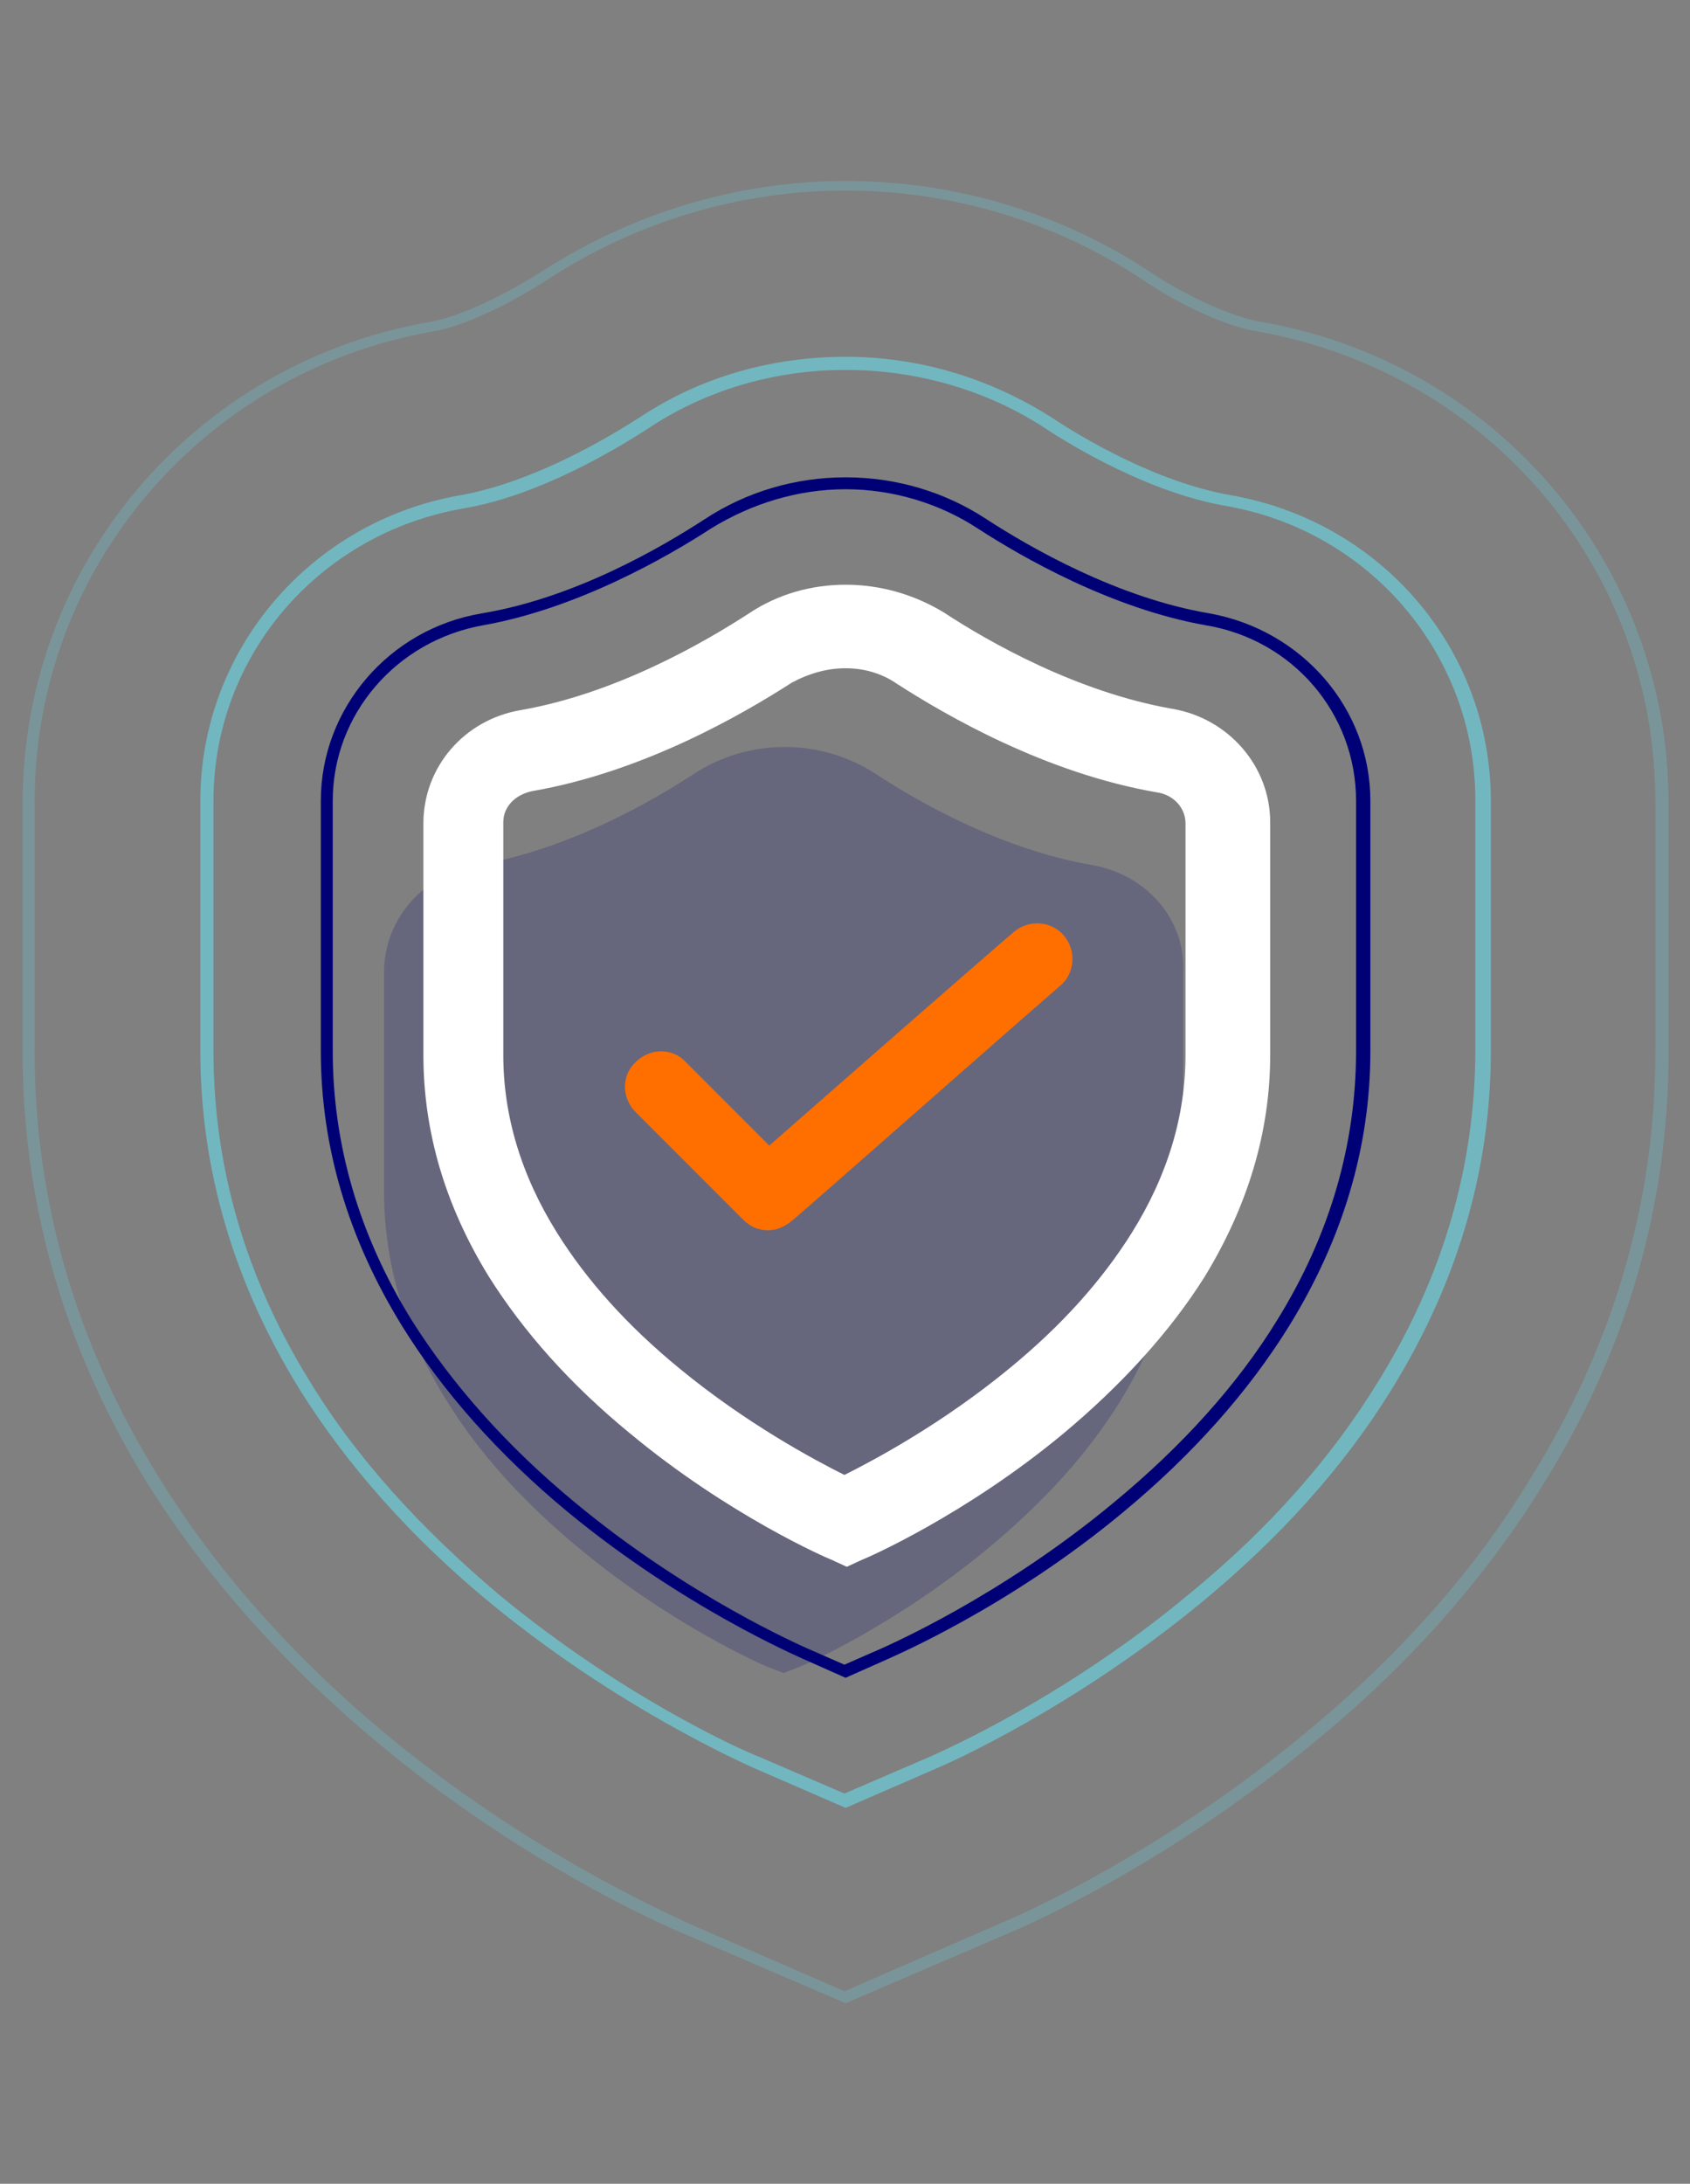 <?xml version="1.0" encoding="utf-8"?>
<!-- Generator: Adobe Illustrator 22.1.0, SVG Export Plug-In . SVG Version: 6.00 Build 0)  -->
<svg version="1.1" id="Layer_1" xmlns="http://www.w3.org/2000/svg" xmlns:xlink="http://www.w3.org/1999/xlink" x="0px" y="0px"
	 viewBox="0 0 141.7 183" style="enable-background:new 0 0 141.7 183;" xml:space="preserve">
<rect x="0" y="0" width="141.7" height="183" fill="#808080" stroke="none"/>
<style type="text/css">
	.st0{fill:#64EFFF;fill-opacity:0.2;}
	.st1{fill:#64EFFF;fill-opacity:0.5;}
	.st2{fill:#000076;}
	.st3{fill:#000076;fill-opacity:0.2;}
	.st4{fill:#FFFFFF;}
	.st5{fill:#FF6F00;}
</style>
<title>Security Copy</title>
<desc>Created with Sketch.</desc>
<g id="Desktop">
	<g id="_x35_-Project-" transform="translate(-384, -2980)">
		<g id="Security-Copy" transform="translate(384, 2979)">
			<g id="Group-3" transform="translate(0, 0.869)">
				<path id="Fill-1" class="st0" d="M70.9,16.1c-8.9,0-17.5,2.6-24.9,7.4c-3.4,2.2-7.2,4-9.7,4.4C17,31.3,2.9,47.8,2.9,67.3v21
					c0,12.5,3.5,24.5,10.4,35.6c4.8,7.8,11.2,15,19,21.5c11.8,9.8,23.3,14.9,25.4,15.9l0,0l13.1,5.7l13.1-5.7
					c2.2-0.9,13.7-6.1,25.5-15.9c7.9-6.5,14.3-13.7,19-21.5c6.9-11.1,10.4-23.1,10.4-35.6v-21c0-19.5-14-36-33.4-39.4
					c-2.5-0.4-6.3-2.1-9.7-4.4C88.4,18.7,79.8,16.1,70.9,16.1z M70.9,168l-13.5-5.8c-2.2-0.9-13.8-6.1-25.7-16
					c-7.9-6.6-14.4-13.9-19.3-21.7C5.4,113.2,1.9,101,1.9,88.4v-21c0-19.9,14.4-36.9,34.2-40.3c2.3-0.4,6-2.1,9.3-4.2
					c7.6-4.9,16.4-7.6,25.5-7.6s17.9,2.6,25.5,7.6c3.3,2.2,7,3.8,9.3,4.2c19.8,3.4,34.2,20.4,34.2,40.3v21
					c0,12.7-3.5,24.9-10.5,36.1c-4.8,7.8-11.3,15.2-19.3,21.7c-11.9,9.9-23.5,15.1-25.7,16L70.9,168z"/>
			</g>
			<path id="Fill-4" class="st1" d="M70.9,32c-6,0-11.8,1.7-16.7,5c-2.5,1.6-8.9,5.5-15.3,6.6c-12.2,2.1-21,12.4-21,24.5v21
				c0,9.7,2.7,19,8.1,27.7c3.9,6.4,9.3,12.3,15.8,17.8c10.5,8.7,20.7,13.2,21.8,13.6l7.2,3.1l7.2-3.1c1.1-0.5,11.4-5,21.8-13.7
				c6.6-5.4,11.9-11.4,15.8-17.8c5.4-8.7,8.1-18.1,8.1-27.7V68c0-12.1-8.8-22.5-20.9-24.6c-6.4-1.1-12.9-5-15.3-6.6
				C82.7,33.7,76.9,32,70.9,32z M70.9,152.5l-7.6-3.3c-1.1-0.5-11.5-5.1-22.1-13.8c-6.7-5.5-12.1-11.6-16.1-18
				c-5.5-8.9-8.3-18.4-8.3-28.3v-21c0-12.6,9.2-23.4,21.8-25.6c6.2-1.1,12.5-4.9,15-6.5c5.1-3.4,11.1-5.1,17.3-5.1S83,32.7,88.2,36
				c2.4,1.6,8.7,5.4,15,6.5c12.6,2.2,21.8,12.9,21.8,25.6v21c0,9.9-2.8,19.4-8.3,28.3c-4,6.5-9.4,12.5-16.1,18
				c-10.6,8.7-20.9,13.3-22.1,13.8L70.9,152.5z"/>
			<path id="Fill-6" class="st2" d="M70.9,42c-4,0-7.9,1.2-11.3,3.3c-3.7,2.4-11.2,6.7-19.1,8.1c-7.3,1.3-12.6,7.5-12.6,14.7v21
				c0,7.8,2.2,15.4,6.6,22.5c3.4,5.4,8,10.6,13.7,15.3c9.5,7.9,19,12,19.4,12.2l0,0l3.2,1.4l3.2-1.4c0.4-0.2,9.9-4.3,19.4-12.2
				c5.7-4.7,10.4-9.9,13.7-15.3c4.4-7.1,6.6-14.7,6.6-22.5v-21c0-7.3-5.3-13.5-12.6-14.7C93.2,52,85.7,47.7,82,45.3
				C78.8,43.2,74.9,42,70.9,42z M70.9,141.6l-3.6-1.6c-0.4-0.2-10-4.3-19.7-12.3c-5.8-4.8-10.5-10.1-13.9-15.6
				c-4.5-7.3-6.8-15-6.8-23v-21c0-7.7,5.7-14.4,13.5-15.7s15-5.5,18.7-7.9c3.5-2.3,7.6-3.5,11.8-3.5s8.3,1.2,11.8,3.5
				c3.7,2.4,11,6.6,18.7,7.9c7.8,1.4,13.5,8,13.5,15.7v21c0,8-2.3,15.7-6.8,23c-3.4,5.5-8.1,10.8-13.9,15.6
				c-9.6,8-19.3,12.1-19.7,12.3L70.9,141.6z"/>
			<path id="Fill-8" class="st3" d="M91.6,73.5C84,72.2,77,68.2,73.5,65.9c-2.3-1.5-4.9-2.3-7.7-2.3s-5.4,0.8-7.7,2.3
				c-3.5,2.3-10.5,6.3-18.1,7.6c-4.5,0.8-7.8,4.5-7.8,9v18.3c0,6,1.7,11.9,5.2,17.5c2.7,4.4,6.4,8.5,11.1,12.4
				c7.8,6.5,15.6,9.9,15.9,10l1.3,0.5l1.3-0.5c0.3-0.1,8.1-3.5,15.9-10c4.7-3.9,8.4-8,11.1-12.4c3.4-5.6,5.2-11.5,5.2-17.5V82.4
				C99.4,78,96.1,74.3,91.6,73.5"/>
			<path id="Fill-10" class="st4" d="M70.9,50c-2.9,0-5.7,0.8-8.1,2.4c-3.7,2.4-11.1,6.7-19.1,8.1c-4.8,0.8-8.2,4.8-8.2,9.5v19.4
				c0,6.4,1.8,12.6,5.5,18.6c2.9,4.6,6.8,9,11.8,13.1c8.3,6.9,16.6,10.5,16.9,10.6l1.3,0.6l1.3-0.6c0.3-0.1,8.6-3.7,16.9-10.6
				c4.9-4.1,8.9-8.5,11.8-13.1c3.6-5.9,5.5-12.1,5.5-18.6V69.9c0-4.7-3.5-8.7-8.2-9.5c-8-1.4-15.4-5.6-19.2-8.1
				C76.6,50.8,73.8,50,70.9,50 M70.9,57c1.5,0,3,0.4,4.3,1.3c4.2,2.7,12.5,7.5,21.8,9.1c1.4,0.2,2.4,1.3,2.4,2.6v19.4
				c0,5.1-1.5,10.1-4.5,14.9c-2.5,4-5.9,7.8-10.3,11.4c-5.6,4.6-11.2,7.6-13.8,8.9c-2.6-1.3-8.2-4.3-13.8-8.9
				c-4.4-3.6-7.8-7.4-10.3-11.4c-3-4.8-4.5-9.8-4.5-14.9V69.9c0-1.3,1-2.3,2.4-2.6c9.3-1.6,17.6-6.4,21.8-9.1
				C67.9,57.4,69.4,57,70.9,57"/>
			<path id="Fill-12" class="st5" d="M64.4,104.1c-0.8,0-1.5-0.3-2.1-0.9l-9-9c-1.2-1.2-1.2-3.1,0-4.2c1.2-1.2,3.1-1.2,4.2,0l7,7
				c4.9-4.3,17-14.9,20.5-17.9c1.3-1.1,3.2-0.9,4.2,0.3c1.1,1.3,0.9,3.2-0.3,4.2c-4.4,3.8-22.3,19.6-22.5,19.7
				C65.8,103.8,65.1,104.1,64.4,104.1"/>
		</g>
	</g>
</g>
</svg>
